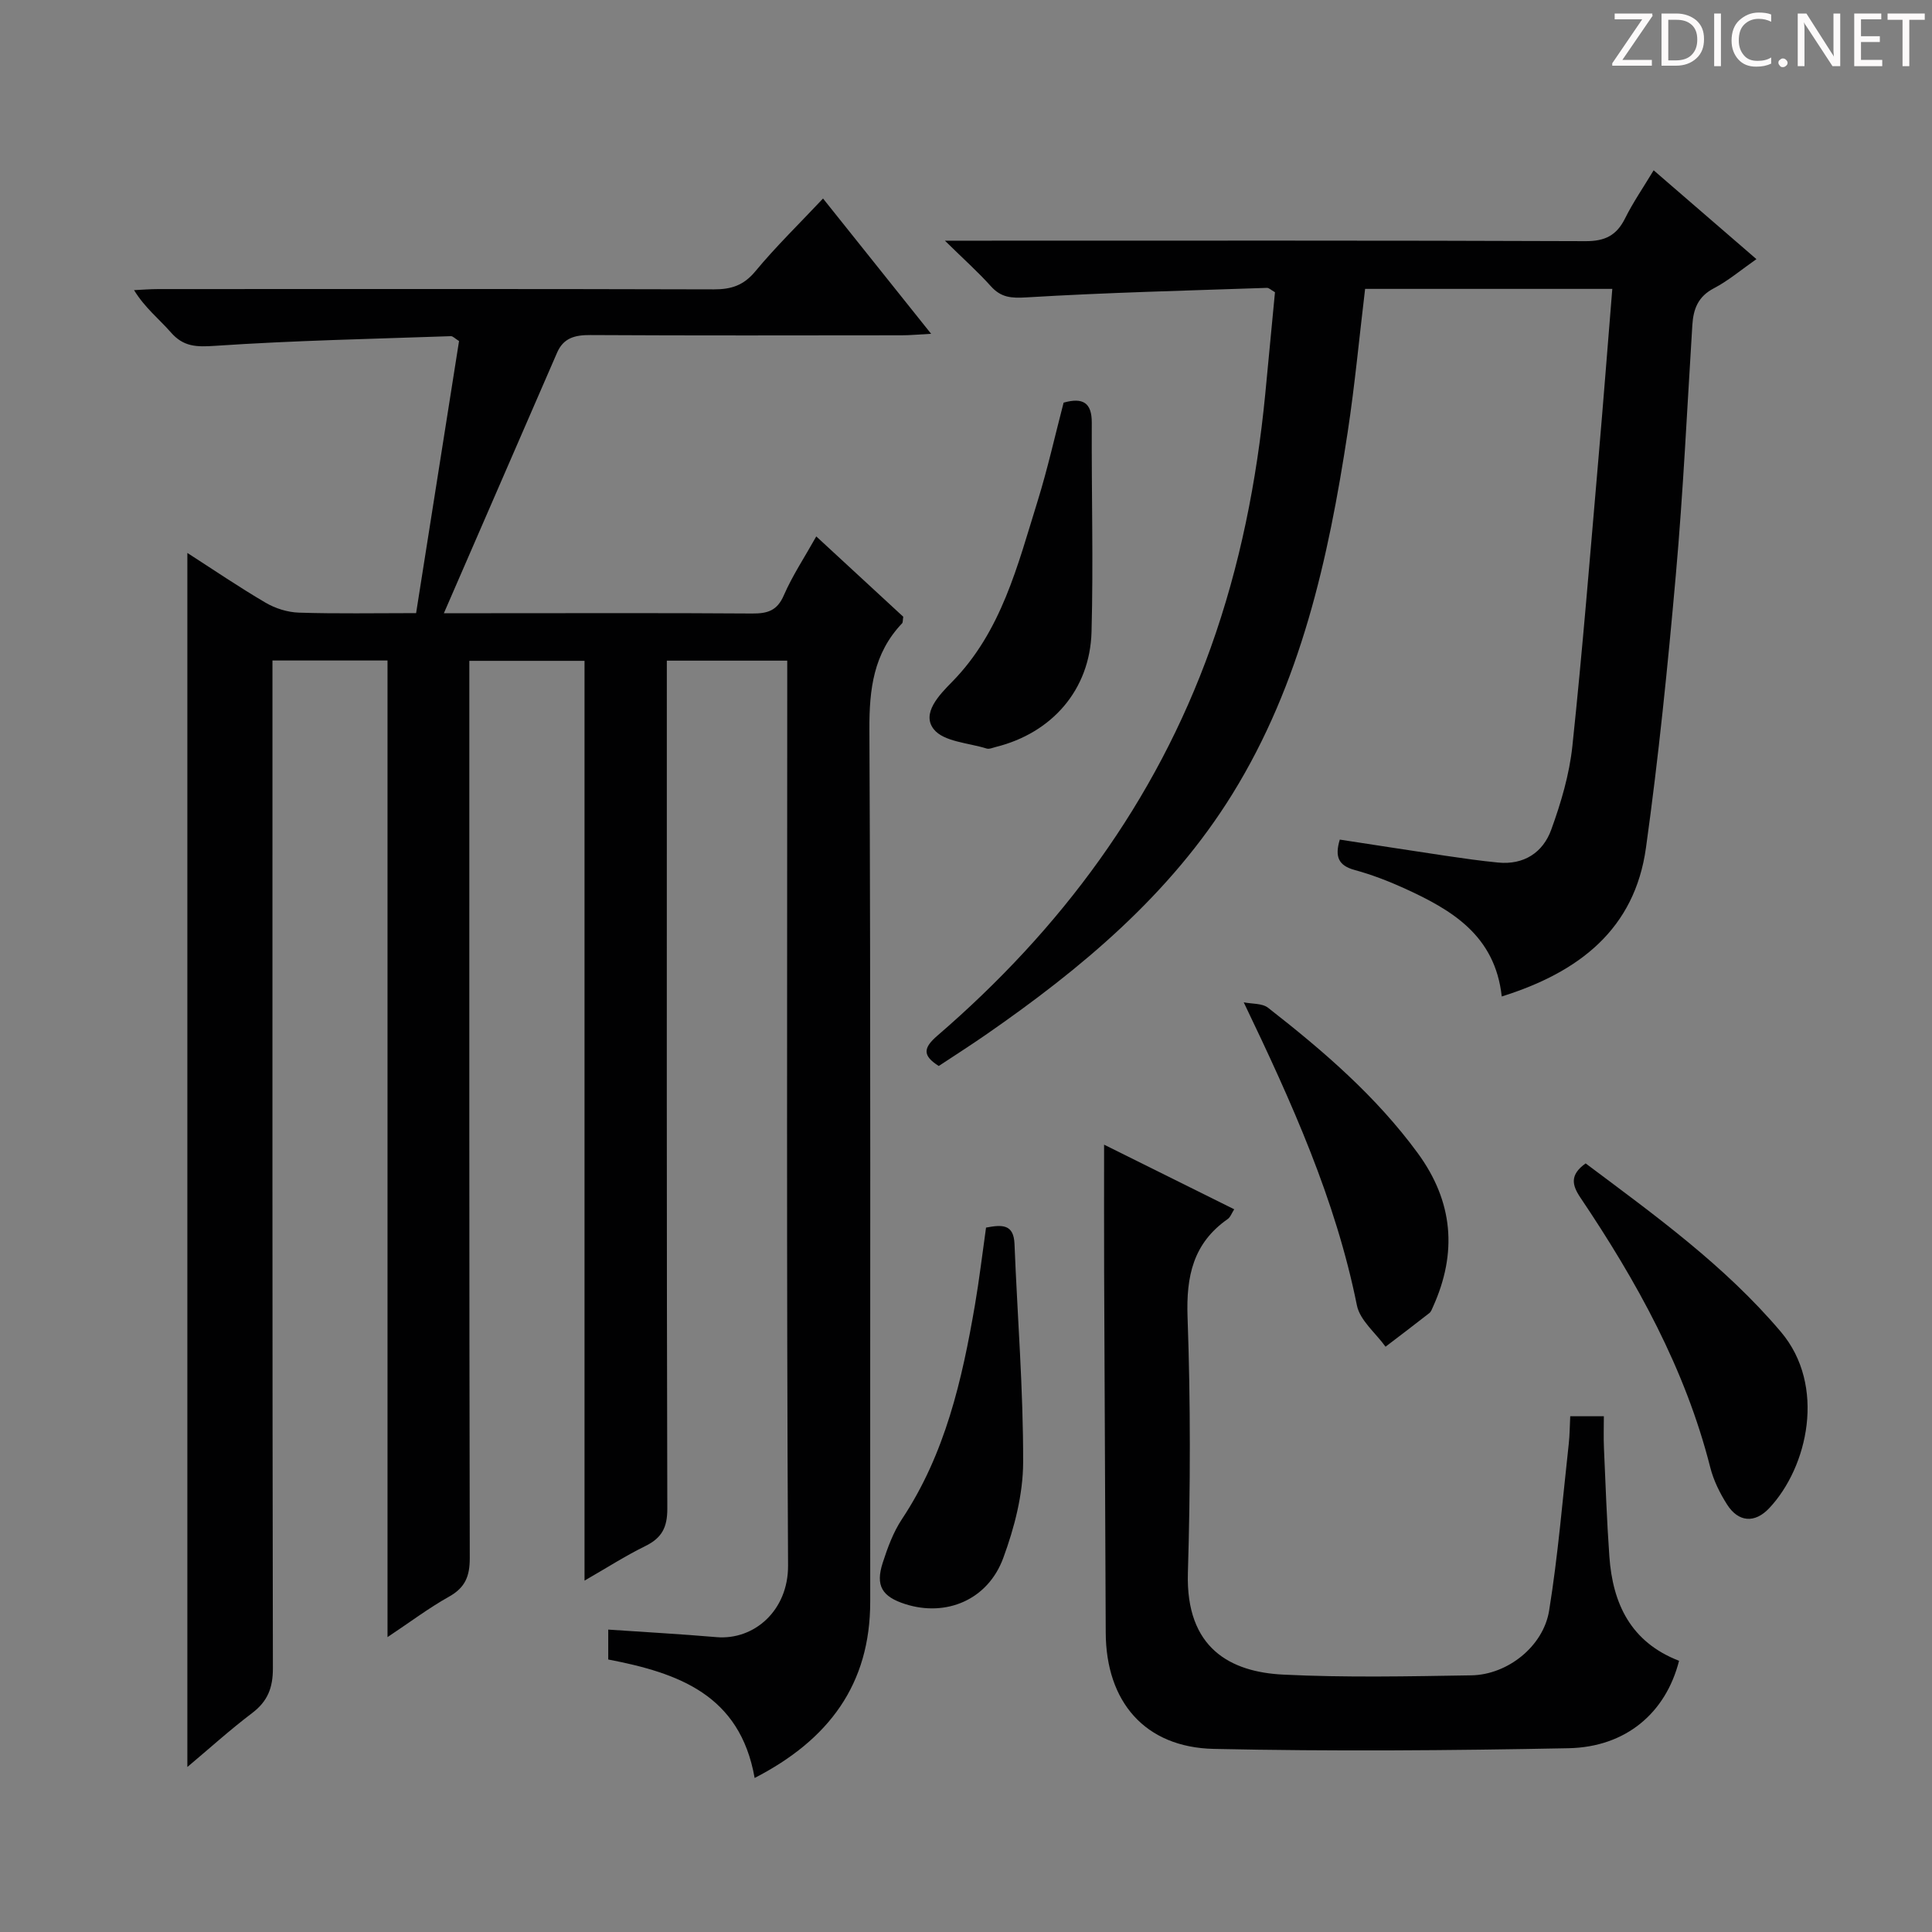 <svg enable-background="new 0 0 400 400" viewBox="0 0 400 400" xmlns="http://www.w3.org/2000/svg"><rect x="0" y="0" width="400" height="400" fill="#808080" stroke="none"/><g fill="#fcfafa"><path d="m342.2 3.2-6.3 9.2h6.1v1.2h-8.2v-.5l6.2-9.1h-5.7v-1.2h7.8v.4z"/><path d="m344 13.7v-10.9h3.1c1.6 0 3 .5 4.1 1.4 1.1 1 1.6 2.2 1.6 3.9s-.5 3-1.6 4-2.5 1.5-4.2 1.5h-3zm1.4-9.6v8.4h1.6c1.4 0 2.5-.4 3.2-1.1.8-.8 1.2-1.8 1.2-3.2s-.4-2.4-1.2-3.1-1.8-1-3.1-1z"/><path d="m356.3 2.8v10.9h-1.4v-10.9z"/><path d="m366.6 13.2c-.8.4-1.8.6-3 .6-1.6 0-2.8-.5-3.7-1.5s-1.4-2.3-1.4-3.9c0-1.7.5-3.2 1.6-4.2s2.4-1.6 4-1.6c1 0 1.9.1 2.6.4v1.5c-.8-.4-1.6-.6-2.6-.6-1.2 0-2.2.4-3 1.2s-1.1 1.9-1.1 3.3c0 1.3.4 2.3 1.1 3.1s1.6 1.1 2.8 1.1c1.1 0 2-.2 2.8-.7v1.3z"/><path d="m368.2 13c0-.3.1-.5.3-.6.2-.2.4-.3.6-.3.3 0 .5.1.7.3s.3.4.3.6-.1.5-.3.6c-.2.2-.4.3-.7.3s-.5-.1-.6-.3c-.2-.2-.3-.4-.3-.6z"/><path d="m381.1 13.7h-1.7l-5.5-8.4c-.2-.2-.3-.5-.4-.7 0 .2.1.8.1 1.5v7.6h-1.4v-10.9h1.8l5.3 8.3c.3.4.4.6.4.8 0-.3-.1-.8-.1-1.6v-7.5h1.4v10.9z"/><path d="m389.7 13.7h-5.8v-10.9h5.6v1.2h-4.2v3.5h3.9v1.2h-3.9v3.7h4.4z"/><path d="m398.4 4.1h-3.1v9.6h-1.4v-9.6h-3.1v-1.3h7.7v1.3z"/></g><path d="m156.24 368.11c-3.04-17.28-15.84-21.74-30.31-24.53 0-2.05 0-4.11 0-6.19 7.62.52 15.02.93 22.4 1.56 7.78.67 14.88-5.49 14.83-14.83-.33-60.66-.17-121.33-.17-181.99 0-1.66 0-3.31 0-5.35-8.33 0-16.38 0-24.93 0v6.09c0 56.5-.05 113 .1 169.49.01 3.91-1.16 6.07-4.56 7.74-4.12 2.02-8 4.52-12.58 7.15 0-63.84 0-126.93 0-190.43-7.92 0-15.48 0-23.85 0v5.75c0 60-.04 119.99.09 179.99.01 3.78-.94 6.13-4.29 8.01-4.17 2.33-8.02 5.24-12.74 8.38 0-67.81 0-134.83 0-202.2-8.09 0-15.64 0-23.82 0v6.64c0 67.33-.04 134.66.09 201.99.01 4.08-1.09 6.86-4.31 9.3-4.61 3.49-8.91 7.39-13.4 11.16 0-83.84 0-167.41 0-251.36 5.32 3.42 10.65 7.05 16.19 10.3 2.03 1.19 4.57 1.99 6.91 2.06 7.81.25 15.64.1 24.26.1 2.98-18.91 5.95-37.68 8.89-56.33-.88-.55-1.29-1.03-1.69-1.01-16.28.57-32.57.9-48.81 2-3.87.26-6.55.22-9.18-2.8-2.39-2.74-5.32-5.01-7.61-8.73 1.68-.08 3.36-.22 5.04-.22 38.33-.01 76.66-.05 114.99.06 3.61.01 6.17-.81 8.59-3.72 4.32-5.21 9.21-9.96 14.03-15.09 7.39 9.25 14.53 18.19 22.38 28.01-2.65.14-4.36.31-6.07.31-21.5.02-43 .07-64.5-.05-3.17-.02-5.55.59-6.87 3.64-7.66 17.63-15.32 35.26-23.44 53.95h9.8c18 0 36-.07 54 .06 3.16.02 5.19-.54 6.58-3.76 1.76-4.05 4.24-7.78 6.72-12.2 6.3 5.82 12.24 11.3 18.01 16.63-.12.75-.06 1.17-.24 1.36-5.92 6.22-6.81 13.64-6.77 21.98.29 60.16.13 120.33.17 180.49.03 17.22-8.6 28.7-23.93 36.59z" fill="#010102"/><path d="m310.92 206.31c-1.39-12.71-10.42-17.95-20.18-22.4-3.32-1.51-6.77-2.83-10.28-3.79-3.33-.91-4.15-2.72-3.07-6.29 7.32 1.12 14.62 2.26 21.92 3.35 3.61.53 7.22 1.05 10.85 1.4 5.35.53 9.3-2.08 11.01-6.81 2.02-5.56 3.75-11.42 4.37-17.27 2.1-19.82 3.68-39.7 5.4-59.56 1-11.56 1.89-23.14 2.87-35.13-17.24 0-34.12 0-51.18 0-1.2 9.99-2.12 19.88-3.61 29.68-4 26.24-9.7 52.04-23.9 74.96-12.87 20.78-31.26 36.11-51.11 49.85-3.14 2.17-6.35 4.22-9.65 6.4-3.4-2.15-3.24-3.73-.27-6.29 25.55-22.02 45.13-48.35 56.57-80.29 6.07-16.95 9.54-34.55 11.29-52.47.69-7.09 1.35-14.18 2.02-21.15-.82-.46-1.24-.91-1.65-.9-16.6.57-33.22.97-49.79 1.97-3.18.19-5.28.04-7.4-2.33-2.63-2.93-5.59-5.57-9.5-9.41h6.66c41.99 0 83.97-.07 125.96.1 4.06.02 6.45-1.19 8.21-4.73 1.62-3.26 3.7-6.28 5.91-9.94 7.13 6.16 13.98 12.08 21.28 18.39-3.14 2.19-5.8 4.46-8.82 6.04-3.27 1.71-4.24 4.28-4.45 7.62-1.08 17.26-1.89 34.54-3.42 51.75-1.67 18.86-3.57 37.71-6.18 56.46-2.33 16.81-13.76 25.75-29.86 30.79z" fill="#010102"/><path d="m347.63 343.85c-2.75 10.82-11.04 17.86-22.87 18.1-24.48.48-48.98.67-73.45.14-14.3-.31-22.33-9.79-22.38-24.08-.1-24.82-.23-49.64-.33-74.46-.03-8.63-.01-17.27-.01-26.56 8.73 4.34 17.68 8.78 26.94 13.38-.52.81-.79 1.64-1.36 2.03-7.14 5-8.6 11.83-8.3 20.27.63 17.64.6 35.33.07 52.97-.47 15.73 8.94 20.54 19.73 21.07 12.97.64 25.99.36 38.98.15 7.46-.13 14.88-5.98 16.08-13.4 1.85-11.45 2.79-23.05 4.07-34.59.2-1.79.19-3.6.3-5.65h6.96c0 2.12-.08 4.36.02 6.59.33 7.48.59 14.96 1.12 22.42.69 9.78 4.41 17.74 14.43 21.62z" fill="#010102"/><path d="m328.29 240.87c14.35 10.75 28.75 21.11 40.41 34.86 9.44 11.13 5.6 28.03-2.41 36.53-2.99 3.17-6.38 2.91-8.72-.77-1.5-2.36-2.8-4.99-3.48-7.68-5.19-20.46-15.25-38.56-26.9-55.88-1.75-2.61-2.19-4.71 1.1-7.06z" fill="#010102"/><path d="m257.5 207.52c1.7.35 3.8.17 5.03 1.12 11.41 8.9 22.35 18.3 30.99 30.09 7.36 10.05 8.24 20.63 3.16 31.85-.2.45-.39 1-.75 1.28-3 2.35-6.04 4.65-9.07 6.96-2.04-2.84-5.3-5.44-5.93-8.57-4.41-21.89-13.44-41.91-23.43-62.73z" fill="#010102"/><path d="m204.15 254.16c3.34-.64 5.72-.72 5.89 3.35.6 15.09 1.83 30.18 1.79 45.26-.02 6.62-1.8 13.5-4.11 19.78-3.19 8.7-11.83 12.27-20.3 9.56-4.81-1.54-6.2-3.8-4.66-8.56 1.01-3.13 2.19-6.34 3.99-9.05 8.95-13.49 12.44-28.79 15.11-44.37.89-5.2 1.51-10.46 2.29-15.97z" fill="#010102"/><path d="m220.21 83.36c4.01-1.12 5.85.02 5.83 4.17-.07 14.43.34 28.88-.05 43.3-.33 11.99-8.2 20.93-19.81 23.82-.64.16-1.37.5-1.93.32-3.78-1.18-8.88-1.4-10.93-4-2.57-3.26 1.12-7.08 3.8-9.8 10.24-10.42 13.56-24.11 17.69-37.37 2.1-6.77 3.64-13.7 5.4-20.44z" fill="#010102"/></svg>